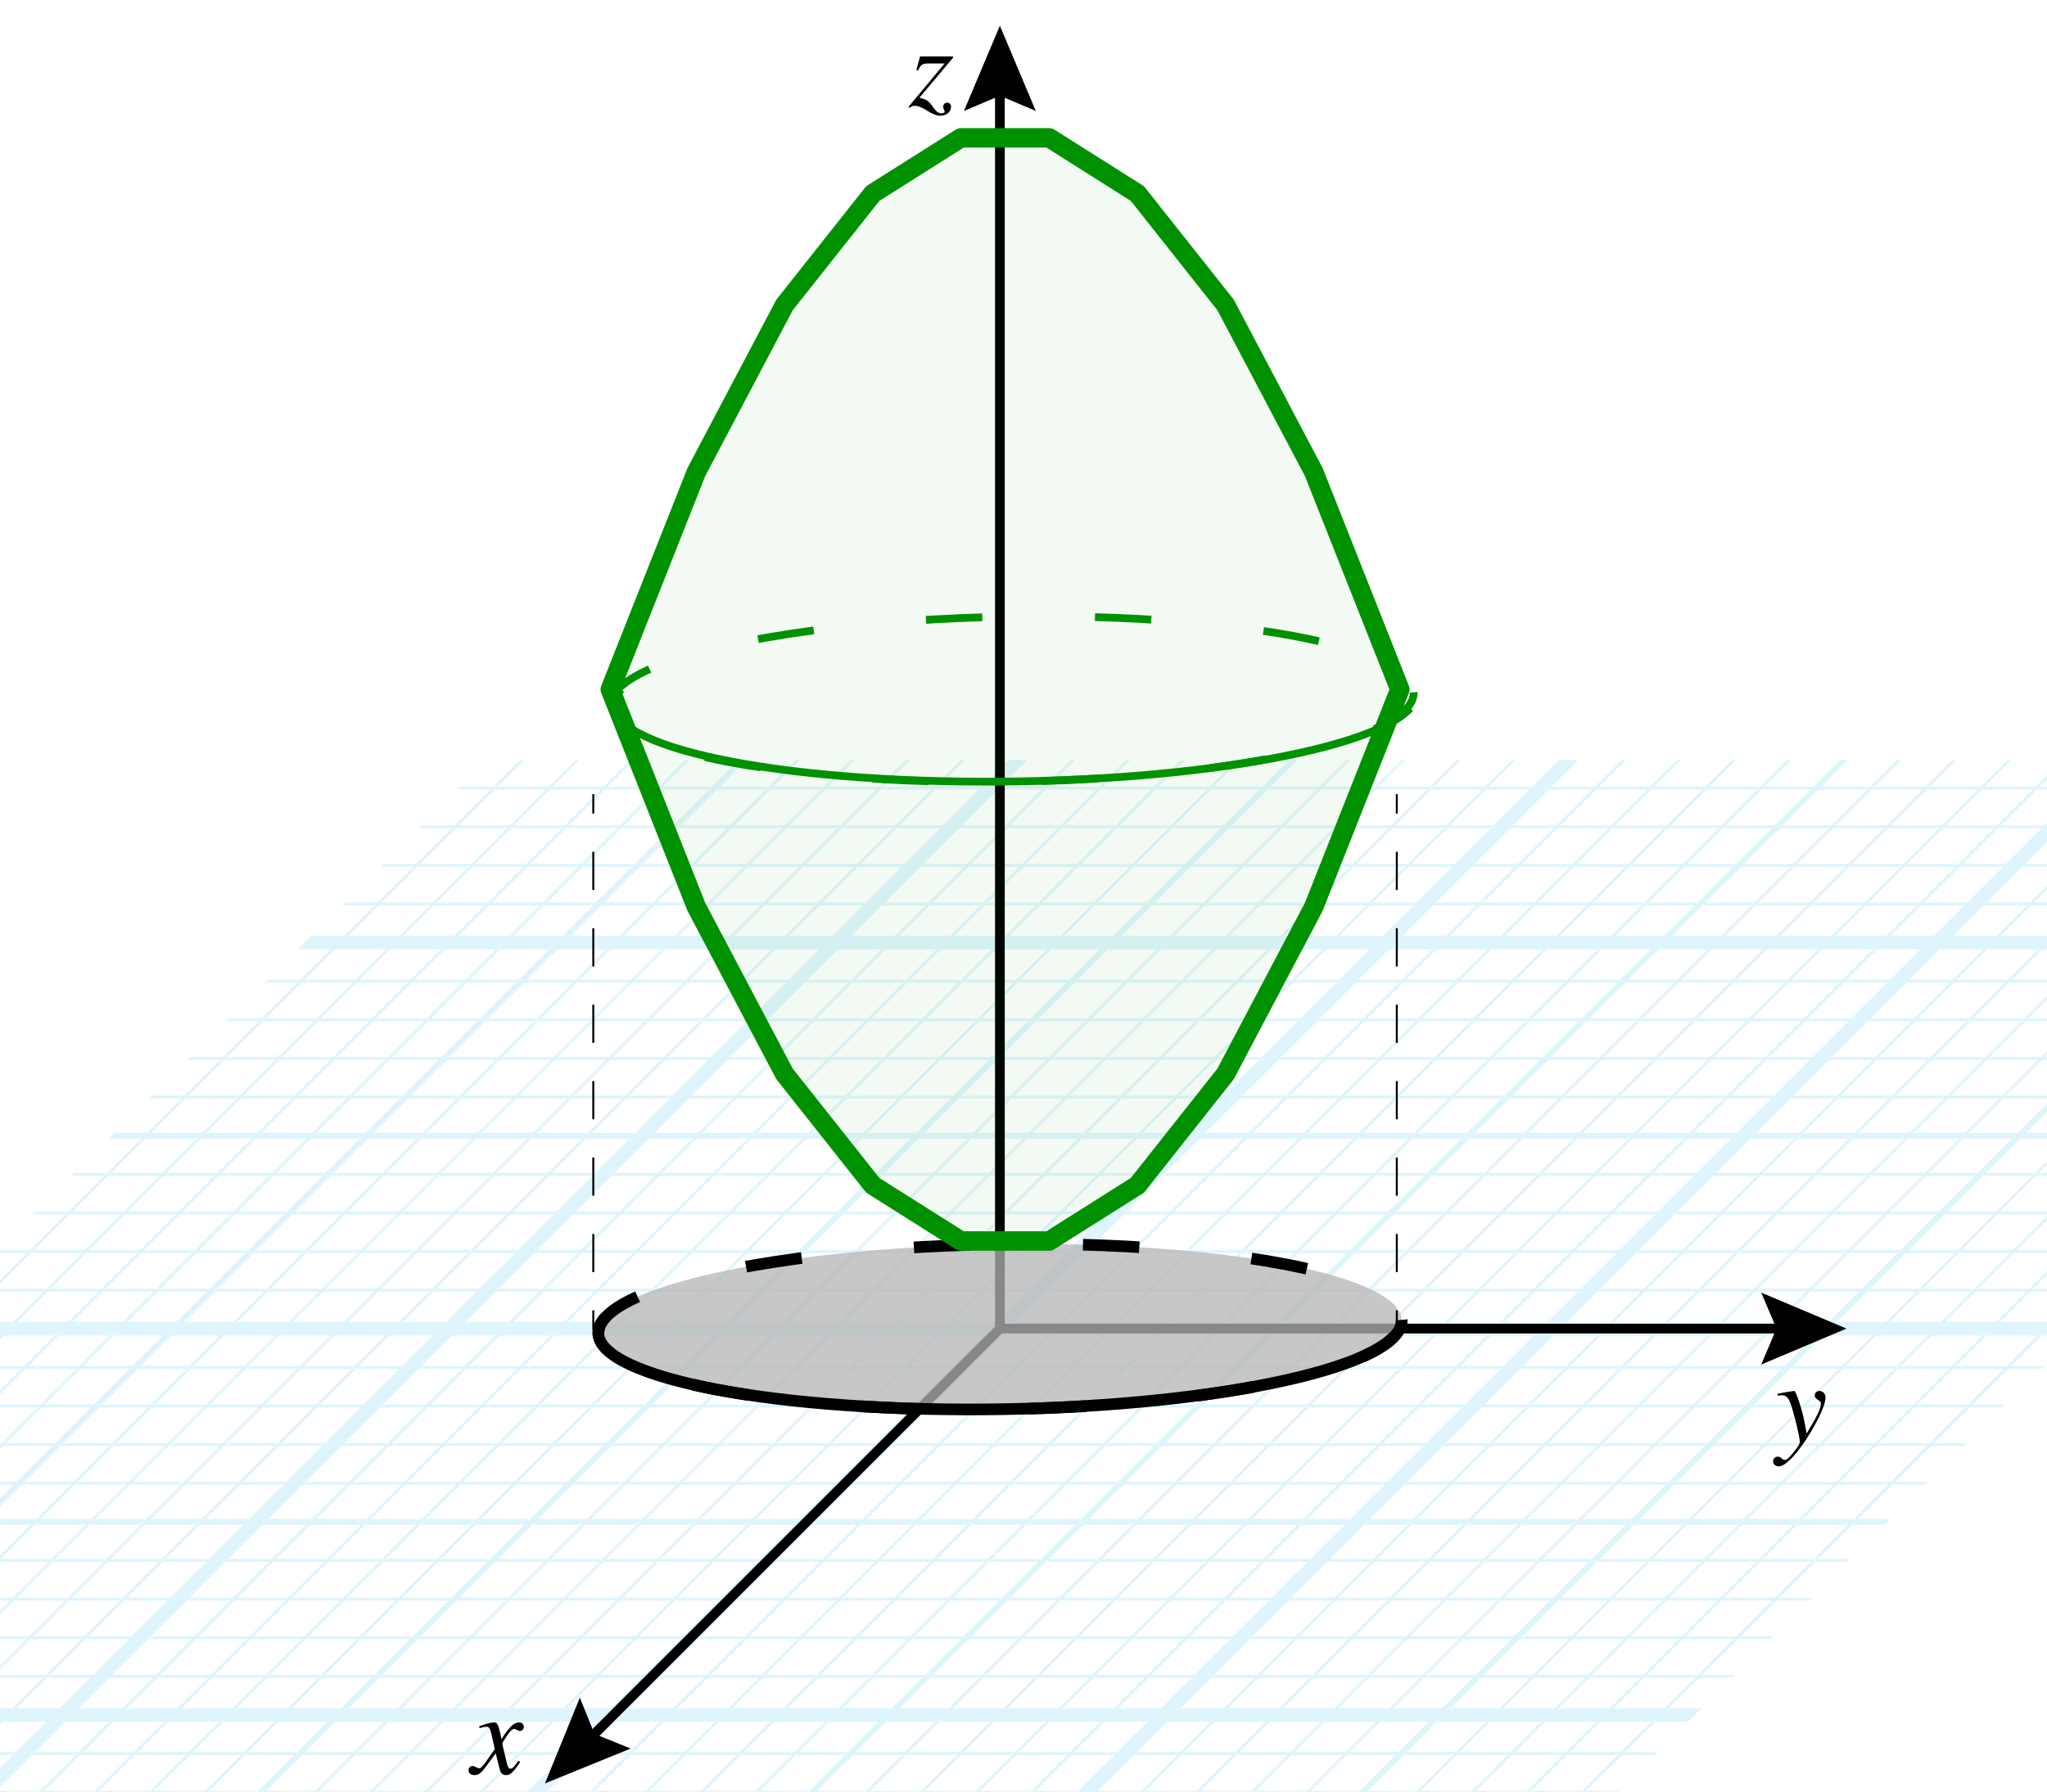 <?xml version="1.0" encoding="utf-8"?>
<!-- Generator: Adobe Illustrator 25.4.1, SVG Export Plug-In . SVG Version: 6.00 Build 0)  -->
<svg version="1.1" xmlns="http://www.w3.org/2000/svg" xmlns:xlink="http://www.w3.org/1999/xlink" x="0px" y="0px"
	 viewBox="0 0 105.351 92.255" enable-background="new 0 0 105.351 92.255" xml:space="preserve">
<g id="Graph_paper_slanted" opacity="0.5">
	<g id="Clipped_grid_00000003068028900943026870000011536296927355263674_">
		<defs>
			<polygon id="SVGID_1_" points="77.839,97.66 -33.461,97.66 25.08,39.12 136.38,39.12 			"/>
		</defs>
		<clipPath id="SVGID_00000074399572093714747310000003774324102200902300_">
			<use xlink:href="#SVGID_1_"  overflow="visible"/>
		</clipPath>
		
			<g id="Grid_00000142891597197125820610000009767860333217090727_" opacity="0.25" clip-path="url(#SVGID_00000074399572093714747310000003774324102200902300_)">
			<g id="Horizontal_1_mm_00000151508609497893311650000018408800186222605470_">
				
					<line fill="none" stroke="#00ABEB" stroke-width="0.15" stroke-miterlimit="10" x1="-4.354" y1="10.75" x2="222.486" y2="10.75"/>
				
					<line fill="none" stroke="#00ABEB" stroke-width="0.15" stroke-miterlimit="10" x1="-2.366" y1="8.761" x2="224.475" y2="8.761"/>
				
					<line fill="none" stroke="#00ABEB" stroke-width="0.15" stroke-miterlimit="10" x1="-121.643" y1="128.038" x2="105.198" y2="128.038"/>
				
					<line fill="none" stroke="#00ABEB" stroke-width="0.15" stroke-miterlimit="10" x1="-119.655" y1="126.05" x2="107.186" y2="126.05"/>
				
					<line fill="none" stroke="#00ABEB" stroke-width="0.15" stroke-miterlimit="10" x1="-117.667" y1="124.062" x2="109.173" y2="124.062"/>
				
					<line fill="none" stroke="#00ABEB" stroke-width="0.15" stroke-miterlimit="10" x1="-115.679" y1="122.074" x2="111.161" y2="122.074"/>
				
					<line fill="none" stroke="#00ABEB" stroke-width="0.15" stroke-miterlimit="10" x1="-113.691" y1="120.086" x2="113.15" y2="120.086"/>
				
					<line fill="none" stroke="#00ABEB" stroke-width="0.15" stroke-miterlimit="10" x1="-111.704" y1="118.098" x2="115.137" y2="118.098"/>
				
					<line fill="none" stroke="#00ABEB" stroke-width="0.15" stroke-miterlimit="10" x1="-109.716" y1="116.11" x2="117.125" y2="116.11"/>
				
					<line fill="none" stroke="#00ABEB" stroke-width="0.15" stroke-miterlimit="10" x1="-107.728" y1="114.123" x2="119.113" y2="114.123"/>
				
					<line fill="none" stroke="#00ABEB" stroke-width="0.15" stroke-miterlimit="10" x1="-105.74" y1="112.134" x2="121.101" y2="112.134"/>
				
					<line fill="none" stroke="#00ABEB" stroke-width="0.15" stroke-miterlimit="10" x1="-103.751" y1="110.146" x2="123.089" y2="110.146"/>
				
					<line fill="none" stroke="#00ABEB" stroke-width="0.15" stroke-miterlimit="10" x1="-101.764" y1="108.159" x2="125.077" y2="108.159"/>
				
					<line fill="none" stroke="#00ABEB" stroke-width="0.15" stroke-miterlimit="10" x1="-99.776" y1="106.17" x2="127.065" y2="106.17"/>
				
					<line fill="none" stroke="#00ABEB" stroke-width="0.15" stroke-miterlimit="10" x1="-97.788" y1="104.182" x2="129.053" y2="104.182"/>
				
					<line fill="none" stroke="#00ABEB" stroke-width="0.15" stroke-miterlimit="10" x1="-95.8" y1="102.195" x2="131.041" y2="102.195"/>
				
					<line fill="none" stroke="#00ABEB" stroke-width="0.15" stroke-miterlimit="10" x1="-93.812" y1="100.207" x2="133.029" y2="100.207"/>
				
					<line fill="none" stroke="#00ABEB" stroke-width="0.15" stroke-miterlimit="10" x1="-91.824" y1="98.219" x2="135.017" y2="98.219"/>
				
					<line fill="none" stroke="#00ABEB" stroke-width="0.15" stroke-miterlimit="10" x1="-89.836" y1="96.231" x2="137.005" y2="96.231"/>
				
					<line fill="none" stroke="#00ABEB" stroke-width="0.15" stroke-miterlimit="10" x1="-87.848" y1="94.243" x2="138.993" y2="94.243"/>
				
					<line fill="none" stroke="#00ABEB" stroke-width="0.15" stroke-miterlimit="10" x1="-85.86" y1="92.255" x2="140.981" y2="92.255"/>
				
					<line fill="none" stroke="#00ABEB" stroke-width="0.15" stroke-miterlimit="10" x1="-83.872" y1="90.267" x2="142.968" y2="90.267"/>
				
					<line fill="none" stroke="#00ABEB" stroke-width="0.15" stroke-miterlimit="10" x1="-81.884" y1="88.279" x2="144.957" y2="88.279"/>
				
					<line fill="none" stroke="#00ABEB" stroke-width="0.15" stroke-miterlimit="10" x1="-79.896" y1="86.291" x2="146.945" y2="86.291"/>
				
					<line fill="none" stroke="#00ABEB" stroke-width="0.15" stroke-miterlimit="10" x1="-77.908" y1="84.303" x2="148.933" y2="84.303"/>
				
					<line fill="none" stroke="#00ABEB" stroke-width="0.15" stroke-miterlimit="10" x1="-75.92" y1="82.315" x2="150.921" y2="82.315"/>
				
					<line fill="none" stroke="#00ABEB" stroke-width="0.15" stroke-miterlimit="10" x1="-73.933" y1="80.327" x2="152.908" y2="80.327"/>
				
					<line fill="none" stroke="#00ABEB" stroke-width="0.15" stroke-miterlimit="10" x1="-71.945" y1="78.339" x2="154.896" y2="78.339"/>
				
					<line fill="none" stroke="#00ABEB" stroke-width="0.15" stroke-miterlimit="10" x1="-69.956" y1="76.351" x2="156.885" y2="76.351"/>
				
					<line fill="none" stroke="#00ABEB" stroke-width="0.15" stroke-miterlimit="10" x1="-67.969" y1="74.364" x2="158.872" y2="74.364"/>
				
					<line fill="none" stroke="#00ABEB" stroke-width="0.15" stroke-miterlimit="10" x1="-65.981" y1="72.376" x2="160.86" y2="72.376"/>
				
					<line fill="none" stroke="#00ABEB" stroke-width="0.15" stroke-miterlimit="10" x1="-63.993" y1="70.387" x2="162.848" y2="70.387"/>
				
					<line fill="none" stroke="#00ABEB" stroke-width="0.15" stroke-miterlimit="10" x1="-62.005" y1="68.4" x2="164.836" y2="68.4"/>
				
					<line fill="none" stroke="#00ABEB" stroke-width="0.15" stroke-miterlimit="10" x1="-60.017" y1="66.412" x2="166.824" y2="66.412"/>
				
					<line fill="none" stroke="#00ABEB" stroke-width="0.15" stroke-miterlimit="10" x1="-58.029" y1="64.424" x2="168.812" y2="64.424"/>
				
					<line fill="none" stroke="#00ABEB" stroke-width="0.15" stroke-miterlimit="10" x1="-56.041" y1="62.436" x2="170.8" y2="62.436"/>
				
					<line fill="none" stroke="#00ABEB" stroke-width="0.15" stroke-miterlimit="10" x1="-54.053" y1="60.448" x2="172.788" y2="60.448"/>
				
					<line fill="none" stroke="#00ABEB" stroke-width="0.15" stroke-miterlimit="10" x1="-52.065" y1="58.46" x2="174.776" y2="58.46"/>
				
					<line fill="none" stroke="#00ABEB" stroke-width="0.15" stroke-miterlimit="10" x1="-50.077" y1="56.472" x2="176.763" y2="56.472"/>
				
					<line fill="none" stroke="#00ABEB" stroke-width="0.15" stroke-miterlimit="10" x1="-48.089" y1="54.484" x2="178.752" y2="54.484"/>
				
					<line fill="none" stroke="#00ABEB" stroke-width="0.15" stroke-miterlimit="10" x1="-46.101" y1="52.496" x2="180.74" y2="52.496"/>
				
					<line fill="none" stroke="#00ABEB" stroke-width="0.15" stroke-miterlimit="10" x1="-44.114" y1="50.509" x2="182.727" y2="50.509"/>
				
					<line fill="none" stroke="#00ABEB" stroke-width="0.15" stroke-miterlimit="10" x1="-42.125" y1="48.52" x2="184.716" y2="48.52"/>
				
					<line fill="none" stroke="#00ABEB" stroke-width="0.15" stroke-miterlimit="10" x1="-40.138" y1="46.533" x2="186.703" y2="46.533"/>
				
					<line fill="none" stroke="#00ABEB" stroke-width="0.15" stroke-miterlimit="10" x1="-38.149" y1="44.544" x2="188.691" y2="44.544"/>
				
					<line fill="none" stroke="#00ABEB" stroke-width="0.15" stroke-miterlimit="10" x1="-36.161" y1="42.556" x2="190.68" y2="42.556"/>
				
					<line fill="none" stroke="#00ABEB" stroke-width="0.15" stroke-miterlimit="10" x1="-34.174" y1="40.569" x2="192.667" y2="40.569"/>
				
					<line fill="none" stroke="#00ABEB" stroke-width="0.15" stroke-miterlimit="10" x1="-32.186" y1="38.581" x2="194.655" y2="38.581"/>
				
					<line fill="none" stroke="#00ABEB" stroke-width="0.15" stroke-miterlimit="10" x1="-30.197" y1="36.593" x2="196.643" y2="36.593"/>
				
					<line fill="none" stroke="#00ABEB" stroke-width="0.15" stroke-miterlimit="10" x1="-28.21" y1="34.605" x2="198.631" y2="34.605"/>
				
					<line fill="none" stroke="#00ABEB" stroke-width="0.15" stroke-miterlimit="10" x1="-26.222" y1="32.617" x2="200.619" y2="32.617"/>
				
					<line fill="none" stroke="#00ABEB" stroke-width="0.15" stroke-miterlimit="10" x1="-24.234" y1="30.629" x2="202.607" y2="30.629"/>
				
					<line fill="none" stroke="#00ABEB" stroke-width="0.15" stroke-miterlimit="10" x1="-22.246" y1="28.641" x2="204.595" y2="28.641"/>
				
					<line fill="none" stroke="#00ABEB" stroke-width="0.15" stroke-miterlimit="10" x1="-20.258" y1="26.653" x2="206.583" y2="26.653"/>
				
					<line fill="none" stroke="#00ABEB" stroke-width="0.15" stroke-miterlimit="10" x1="-18.27" y1="24.665" x2="208.571" y2="24.665"/>
				
					<line fill="none" stroke="#00ABEB" stroke-width="0.15" stroke-miterlimit="10" x1="-16.282" y1="22.677" x2="210.558" y2="22.677"/>
				
					<line fill="none" stroke="#00ABEB" stroke-width="0.15" stroke-miterlimit="10" x1="-14.294" y1="20.689" x2="212.547" y2="20.689"/>
				
					<line fill="none" stroke="#00ABEB" stroke-width="0.15" stroke-miterlimit="10" x1="-12.306" y1="18.702" x2="214.534" y2="18.702"/>
				
					<line fill="none" stroke="#00ABEB" stroke-width="0.15" stroke-miterlimit="10" x1="-10.318" y1="16.713" x2="216.523" y2="16.713"/>
				
					<line fill="none" stroke="#00ABEB" stroke-width="0.15" stroke-miterlimit="10" x1="-8.33" y1="14.725" x2="218.511" y2="14.725"/>
				
					<line fill="none" stroke="#00ABEB" stroke-width="0.15" stroke-miterlimit="10" x1="-6.343" y1="12.738" x2="220.498" y2="12.738"/>
			</g>
			<g id="Vertical_1_mm_00000181073523592228201180000012361058669048395659_">
				<g>
					
						<line fill="none" stroke="#00ABEB" stroke-width="0.15" stroke-miterlimit="10" x1="-121.558" y1="128.028" x2="-2.238" y2="8.709"/>
				</g>
				
					<line fill="none" stroke="#00ABEB" stroke-width="0.15" stroke-miterlimit="10" x1="-118.724" y1="128.028" x2="0.596" y2="8.709"/>
				
					<line fill="none" stroke="#00ABEB" stroke-width="0.15" stroke-miterlimit="10" x1="-115.889" y1="128.028" x2="3.431" y2="8.709"/>
				
					<line fill="none" stroke="#00ABEB" stroke-width="0.15" stroke-miterlimit="10" x1="-113.054" y1="128.028" x2="6.266" y2="8.709"/>
				
					<line fill="none" stroke="#00ABEB" stroke-width="0.15" stroke-miterlimit="10" x1="-110.22" y1="128.028" x2="9.1" y2="8.709"/>
				
					<line fill="none" stroke="#00ABEB" stroke-width="0.15" stroke-miterlimit="10" x1="-107.385" y1="128.028" x2="11.935" y2="8.709"/>
				
					<line fill="none" stroke="#00ABEB" stroke-width="0.15" stroke-miterlimit="10" x1="-104.55" y1="128.028" x2="14.77" y2="8.709"/>
				
					<line fill="none" stroke="#00ABEB" stroke-width="0.15" stroke-miterlimit="10" x1="-101.717" y1="128.028" x2="17.603" y2="8.709"/>
				
					<line fill="none" stroke="#00ABEB" stroke-width="0.15" stroke-miterlimit="10" x1="-98.881" y1="128.028" x2="20.439" y2="8.709"/>
				
					<line fill="none" stroke="#00ABEB" stroke-width="0.15" stroke-miterlimit="10" x1="-96.047" y1="128.028" x2="23.273" y2="8.709"/>
				
					<line fill="none" stroke="#00ABEB" stroke-width="0.15" stroke-miterlimit="10" x1="-93.212" y1="128.028" x2="26.108" y2="8.709"/>
				
					<line fill="none" stroke="#00ABEB" stroke-width="0.15" stroke-miterlimit="10" x1="-90.377" y1="128.028" x2="28.943" y2="8.709"/>
				
					<line fill="none" stroke="#00ABEB" stroke-width="0.15" stroke-miterlimit="10" x1="-87.543" y1="128.028" x2="31.777" y2="8.709"/>
				
					<line fill="none" stroke="#00ABEB" stroke-width="0.15" stroke-miterlimit="10" x1="-84.708" y1="128.028" x2="34.612" y2="8.709"/>
				
					<line fill="none" stroke="#00ABEB" stroke-width="0.15" stroke-miterlimit="10" x1="-81.873" y1="128.028" x2="37.447" y2="8.709"/>
				
					<line fill="none" stroke="#00ABEB" stroke-width="0.15" stroke-miterlimit="10" x1="-79.039" y1="128.028" x2="40.281" y2="8.709"/>
				
					<line fill="none" stroke="#00ABEB" stroke-width="0.15" stroke-miterlimit="10" x1="-76.204" y1="128.028" x2="43.116" y2="8.709"/>
				
					<line fill="none" stroke="#00ABEB" stroke-width="0.15" stroke-miterlimit="10" x1="-73.369" y1="128.028" x2="45.951" y2="8.709"/>
				
					<line fill="none" stroke="#00ABEB" stroke-width="0.15" stroke-miterlimit="10" x1="-70.535" y1="128.028" x2="48.785" y2="8.709"/>
				
					<line fill="none" stroke="#00ABEB" stroke-width="0.15" stroke-miterlimit="10" x1="-67.7" y1="128.028" x2="51.62" y2="8.709"/>
				
					<line fill="none" stroke="#00ABEB" stroke-width="0.15" stroke-miterlimit="10" x1="-64.865" y1="128.028" x2="54.455" y2="8.709"/>
				
					<line fill="none" stroke="#00ABEB" stroke-width="0.15" stroke-miterlimit="10" x1="-62.031" y1="128.028" x2="57.289" y2="8.709"/>
				
					<line fill="none" stroke="#00ABEB" stroke-width="0.15" stroke-miterlimit="10" x1="-59.196" y1="128.028" x2="60.124" y2="8.709"/>
				
					<line fill="none" stroke="#00ABEB" stroke-width="0.15" stroke-miterlimit="10" x1="-56.362" y1="128.028" x2="62.958" y2="8.709"/>
				
					<line fill="none" stroke="#00ABEB" stroke-width="0.15" stroke-miterlimit="10" x1="-53.527" y1="128.028" x2="65.793" y2="8.709"/>
				
					<line fill="none" stroke="#00ABEB" stroke-width="0.15" stroke-miterlimit="10" x1="-50.692" y1="128.028" x2="68.628" y2="8.709"/>
				
					<line fill="none" stroke="#00ABEB" stroke-width="0.15" stroke-miterlimit="10" x1="-47.858" y1="128.028" x2="71.462" y2="8.709"/>
				
					<line fill="none" stroke="#00ABEB" stroke-width="0.15" stroke-miterlimit="10" x1="-45.023" y1="128.028" x2="74.297" y2="8.709"/>
				
					<line fill="none" stroke="#00ABEB" stroke-width="0.15" stroke-miterlimit="10" x1="-42.188" y1="128.028" x2="77.132" y2="8.709"/>
				
					<line fill="none" stroke="#00ABEB" stroke-width="0.15" stroke-miterlimit="10" x1="-39.354" y1="128.028" x2="79.966" y2="8.709"/>
				
					<line fill="none" stroke="#00ABEB" stroke-width="0.15" stroke-miterlimit="10" x1="-36.519" y1="128.028" x2="82.801" y2="8.709"/>
				
					<line fill="none" stroke="#00ABEB" stroke-width="0.15" stroke-miterlimit="10" x1="-33.684" y1="128.028" x2="85.636" y2="8.709"/>
				
					<line fill="none" stroke="#00ABEB" stroke-width="0.15" stroke-miterlimit="10" x1="-30.85" y1="128.028" x2="88.47" y2="8.709"/>
				
					<line fill="none" stroke="#00ABEB" stroke-width="0.15" stroke-miterlimit="10" x1="-28.015" y1="128.028" x2="91.305" y2="8.709"/>
				
					<line fill="none" stroke="#00ABEB" stroke-width="0.15" stroke-miterlimit="10" x1="-25.18" y1="128.028" x2="94.14" y2="8.709"/>
				
					<line fill="none" stroke="#00ABEB" stroke-width="0.15" stroke-miterlimit="10" x1="-22.346" y1="128.028" x2="96.974" y2="8.709"/>
				
					<line fill="none" stroke="#00ABEB" stroke-width="0.15" stroke-miterlimit="10" x1="-19.511" y1="128.028" x2="99.809" y2="8.709"/>
				
					<line fill="none" stroke="#00ABEB" stroke-width="0.15" stroke-miterlimit="10" x1="-16.676" y1="128.028" x2="102.644" y2="8.709"/>
				
					<line fill="none" stroke="#00ABEB" stroke-width="0.15" stroke-miterlimit="10" x1="-13.842" y1="128.028" x2="105.478" y2="8.709"/>
				
					<line fill="none" stroke="#00ABEB" stroke-width="0.15" stroke-miterlimit="10" x1="-11.008" y1="128.028" x2="108.312" y2="8.709"/>
				
					<line fill="none" stroke="#00ABEB" stroke-width="0.15" stroke-miterlimit="10" x1="-8.174" y1="128.028" x2="111.146" y2="8.709"/>
				
					<line fill="none" stroke="#00ABEB" stroke-width="0.15" stroke-miterlimit="10" x1="-5.338" y1="128.028" x2="113.982" y2="8.709"/>
				
					<line fill="none" stroke="#00ABEB" stroke-width="0.15" stroke-miterlimit="10" x1="-2.503" y1="128.028" x2="116.817" y2="8.709"/>
				
					<line fill="none" stroke="#00ABEB" stroke-width="0.15" stroke-miterlimit="10" x1="0.331" y1="128.028" x2="119.651" y2="8.709"/>
				
					<line fill="none" stroke="#00ABEB" stroke-width="0.15" stroke-miterlimit="10" x1="3.166" y1="128.028" x2="122.486" y2="8.709"/>
				
					<line fill="none" stroke="#00ABEB" stroke-width="0.15" stroke-miterlimit="10" x1="6.001" y1="128.028" x2="125.321" y2="8.709"/>
				
					<line fill="none" stroke="#00ABEB" stroke-width="0.15" stroke-miterlimit="10" x1="8.835" y1="128.028" x2="128.155" y2="8.709"/>
				
					<line fill="none" stroke="#00ABEB" stroke-width="0.15" stroke-miterlimit="10" x1="11.67" y1="128.028" x2="130.99" y2="8.709"/>
				
					<line fill="none" stroke="#00ABEB" stroke-width="0.15" stroke-miterlimit="10" x1="14.505" y1="128.028" x2="133.825" y2="8.709"/>
				
					<line fill="none" stroke="#00ABEB" stroke-width="0.15" stroke-miterlimit="10" x1="17.339" y1="128.028" x2="136.659" y2="8.709"/>
				
					<line fill="none" stroke="#00ABEB" stroke-width="0.15" stroke-miterlimit="10" x1="20.174" y1="128.028" x2="139.494" y2="8.709"/>
				
					<line fill="none" stroke="#00ABEB" stroke-width="0.15" stroke-miterlimit="10" x1="23.009" y1="128.028" x2="142.329" y2="8.709"/>
				
					<line fill="none" stroke="#00ABEB" stroke-width="0.15" stroke-miterlimit="10" x1="25.843" y1="128.028" x2="145.163" y2="8.709"/>
				
					<line fill="none" stroke="#00ABEB" stroke-width="0.15" stroke-miterlimit="10" x1="28.678" y1="128.028" x2="147.998" y2="8.709"/>
				
					<line fill="none" stroke="#00ABEB" stroke-width="0.15" stroke-miterlimit="10" x1="31.512" y1="128.028" x2="150.832" y2="8.709"/>
				
					<line fill="none" stroke="#00ABEB" stroke-width="0.15" stroke-miterlimit="10" x1="34.346" y1="128.028" x2="153.666" y2="8.709"/>
				
					<line fill="none" stroke="#00ABEB" stroke-width="0.15" stroke-miterlimit="10" x1="37.182" y1="128.028" x2="156.502" y2="8.709"/>
				
					<line fill="none" stroke="#00ABEB" stroke-width="0.15" stroke-miterlimit="10" x1="40.016" y1="128.028" x2="159.336" y2="8.709"/>
				
					<line fill="none" stroke="#00ABEB" stroke-width="0.15" stroke-miterlimit="10" x1="42.851" y1="128.028" x2="162.171" y2="8.709"/>
				
					<line fill="none" stroke="#00ABEB" stroke-width="0.15" stroke-miterlimit="10" x1="45.686" y1="128.028" x2="165.006" y2="8.709"/>
				
					<line fill="none" stroke="#00ABEB" stroke-width="0.15" stroke-miterlimit="10" x1="48.52" y1="128.028" x2="167.84" y2="8.709"/>
				
					<line fill="none" stroke="#00ABEB" stroke-width="0.15" stroke-miterlimit="10" x1="51.355" y1="128.028" x2="170.675" y2="8.709"/>
				
					<line fill="none" stroke="#00ABEB" stroke-width="0.15" stroke-miterlimit="10" x1="54.19" y1="128.028" x2="173.51" y2="8.709"/>
				
					<line fill="none" stroke="#00ABEB" stroke-width="0.15" stroke-miterlimit="10" x1="57.024" y1="128.028" x2="176.344" y2="8.709"/>
				
					<line fill="none" stroke="#00ABEB" stroke-width="0.15" stroke-miterlimit="10" x1="59.859" y1="128.028" x2="179.179" y2="8.709"/>
				
					<line fill="none" stroke="#00ABEB" stroke-width="0.15" stroke-miterlimit="10" x1="62.694" y1="128.028" x2="182.014" y2="8.709"/>
				
					<line fill="none" stroke="#00ABEB" stroke-width="0.15" stroke-miterlimit="10" x1="65.528" y1="128.028" x2="184.848" y2="8.709"/>
				
					<line fill="none" stroke="#00ABEB" stroke-width="0.15" stroke-miterlimit="10" x1="68.363" y1="128.028" x2="187.683" y2="8.709"/>
				
					<line fill="none" stroke="#00ABEB" stroke-width="0.15" stroke-miterlimit="10" x1="71.198" y1="128.028" x2="190.518" y2="8.709"/>
				
					<line fill="none" stroke="#00ABEB" stroke-width="0.15" stroke-miterlimit="10" x1="74.032" y1="128.028" x2="193.352" y2="8.709"/>
				
					<line fill="none" stroke="#00ABEB" stroke-width="0.15" stroke-miterlimit="10" x1="76.867" y1="128.028" x2="196.187" y2="8.709"/>
				
					<line fill="none" stroke="#00ABEB" stroke-width="0.15" stroke-miterlimit="10" x1="79.701" y1="128.028" x2="199.021" y2="8.709"/>
				
					<line fill="none" stroke="#00ABEB" stroke-width="0.15" stroke-miterlimit="10" x1="82.536" y1="128.028" x2="201.856" y2="8.709"/>
				
					<line fill="none" stroke="#00ABEB" stroke-width="0.15" stroke-miterlimit="10" x1="85.371" y1="128.028" x2="204.691" y2="8.709"/>
				
					<line fill="none" stroke="#00ABEB" stroke-width="0.15" stroke-miterlimit="10" x1="88.205" y1="128.028" x2="207.525" y2="8.709"/>
				
					<line fill="none" stroke="#00ABEB" stroke-width="0.15" stroke-miterlimit="10" x1="91.04" y1="128.028" x2="210.36" y2="8.709"/>
				
					<line fill="none" stroke="#00ABEB" stroke-width="0.15" stroke-miterlimit="10" x1="93.875" y1="128.028" x2="213.195" y2="8.709"/>
				
					<line fill="none" stroke="#00ABEB" stroke-width="0.15" stroke-miterlimit="10" x1="96.709" y1="128.028" x2="216.029" y2="8.709"/>
				
					<line fill="none" stroke="#00ABEB" stroke-width="0.15" stroke-miterlimit="10" x1="99.544" y1="128.028" x2="218.864" y2="8.709"/>
				
					<line fill="none" stroke="#00ABEB" stroke-width="0.15" stroke-miterlimit="10" x1="102.379" y1="128.028" x2="221.699" y2="8.709"/>
				
					<line fill="none" stroke="#00ABEB" stroke-width="0.15" stroke-miterlimit="10" x1="105.213" y1="128.028" x2="224.533" y2="8.709"/>
			</g>
			<g id="Horizontal_5_mm_00000011735556503592991880000008134099091165005186_">
				
					<line fill="none" stroke="#00ABEB" stroke-width="0.3" stroke-miterlimit="10" x1="-121.918" y1="128.038" x2="105.198" y2="128.038"/>
				
					<line fill="none" stroke="#00ABEB" stroke-width="0.3" stroke-miterlimit="10" x1="-111.979" y1="118.098" x2="115.137" y2="118.098"/>
				
					<line fill="none" stroke="#00ABEB" stroke-width="0.3" stroke-miterlimit="10" x1="-102.039" y1="108.159" x2="125.077" y2="108.159"/>
				
					<line fill="none" stroke="#00ABEB" stroke-width="0.3" stroke-miterlimit="10" x1="-92.099" y1="98.219" x2="135.017" y2="98.219"/>
				
					<line fill="none" stroke="#00ABEB" stroke-width="0.3" stroke-miterlimit="10" x1="-82.159" y1="88.279" x2="144.957" y2="88.279"/>
				
					<line fill="none" stroke="#00ABEB" stroke-width="0.3" stroke-miterlimit="10" x1="-72.219" y1="78.339" x2="154.896" y2="78.339"/>
				<line fill="none" stroke="#00ABEB" stroke-width="0.3" stroke-miterlimit="10" x1="-62.28" y1="68.4" x2="164.836" y2="68.4"/>
				
					<line fill="none" stroke="#00ABEB" stroke-width="0.3" stroke-miterlimit="10" x1="-52.34" y1="58.46" x2="174.776" y2="58.46"/>
				<line fill="none" stroke="#00ABEB" stroke-width="0.3" stroke-miterlimit="10" x1="-42.4" y1="48.52" x2="184.716" y2="48.52"/>
				
					<line fill="none" stroke="#00ABEB" stroke-width="0.3" stroke-miterlimit="10" x1="-32.461" y1="38.581" x2="194.655" y2="38.581"/>
				
					<line fill="none" stroke="#00ABEB" stroke-width="0.3" stroke-miterlimit="10" x1="-22.521" y1="28.641" x2="204.595" y2="28.641"/>
			</g>
			<g id="Vertical_5_mm_00000064346364918789686960000003233481195482251947_">
				
					<line fill="none" stroke="#00ABEB" stroke-width="0.3" stroke-miterlimit="10" x1="-121.558" y1="128.028" x2="-2.046" y2="8.516"/>
				
					<line fill="none" stroke="#00ABEB" stroke-width="0.3" stroke-miterlimit="10" x1="-107.385" y1="128.028" x2="12.127" y2="8.516"/>
				
					<line fill="none" stroke="#00ABEB" stroke-width="0.3" stroke-miterlimit="10" x1="-93.212" y1="128.028" x2="26.301" y2="8.516"/>
				
					<line fill="none" stroke="#00ABEB" stroke-width="0.3" stroke-miterlimit="10" x1="-79.039" y1="128.028" x2="40.474" y2="8.516"/>
				
					<line fill="none" stroke="#00ABEB" stroke-width="0.3" stroke-miterlimit="10" x1="-64.865" y1="128.028" x2="54.647" y2="8.516"/>
				
					<line fill="none" stroke="#00ABEB" stroke-width="0.3" stroke-miterlimit="10" x1="-50.692" y1="128.028" x2="68.821" y2="8.516"/>
				
					<line fill="none" stroke="#00ABEB" stroke-width="0.3" stroke-miterlimit="10" x1="-36.519" y1="128.028" x2="82.994" y2="8.516"/>
				
					<line fill="none" stroke="#00ABEB" stroke-width="0.3" stroke-miterlimit="10" x1="-22.346" y1="128.028" x2="97.166" y2="8.516"/>
				
					<line fill="none" stroke="#00ABEB" stroke-width="0.3" stroke-miterlimit="10" x1="-8.174" y1="128.028" x2="111.339" y2="8.516"/>
				
					<line fill="none" stroke="#00ABEB" stroke-width="0.3" stroke-miterlimit="10" x1="6.001" y1="128.028" x2="125.514" y2="8.516"/>
				
					<line fill="none" stroke="#00ABEB" stroke-width="0.3" stroke-miterlimit="10" x1="20.174" y1="128.028" x2="139.686" y2="8.516"/>
				
					<line fill="none" stroke="#00ABEB" stroke-width="0.3" stroke-miterlimit="10" x1="34.346" y1="128.028" x2="153.859" y2="8.516"/>
				
					<line fill="none" stroke="#00ABEB" stroke-width="0.3" stroke-miterlimit="10" x1="48.52" y1="128.028" x2="168.033" y2="8.516"/>
				
					<line fill="none" stroke="#00ABEB" stroke-width="0.3" stroke-miterlimit="10" x1="62.694" y1="128.028" x2="182.206" y2="8.516"/>
				
					<line fill="none" stroke="#00ABEB" stroke-width="0.3" stroke-miterlimit="10" x1="76.867" y1="128.028" x2="196.379" y2="8.516"/>
				
					<line fill="none" stroke="#00ABEB" stroke-width="0.3" stroke-miterlimit="10" x1="91.04" y1="128.028" x2="210.553" y2="8.516"/>
				
					<line fill="none" stroke="#00ABEB" stroke-width="0.3" stroke-miterlimit="10" x1="105.213" y1="128.028" x2="224.725" y2="8.516"/>
			</g>
			<g id="Horizontal_10_mm_00000163045836177147705350000008480455355013810362_">
				
					<line id="_x31_9_00000057116790517712807720000015084113881736219806_" fill="none" stroke="#00ABEB" stroke-width="0.7" stroke-miterlimit="10" x1="-121.918" y1="128.038" x2="105.198" y2="128.038"/>
				
					<line id="_x32_0_00000024685878617286333290000013167547815532084100_" fill="none" stroke="#00ABEB" stroke-width="0.7" stroke-miterlimit="10" x1="-102.039" y1="108.159" x2="125.077" y2="108.159"/>
				
					<line id="_x32_1_00000138564813020868535020000012777939180148238773_" fill="none" stroke="#00ABEB" stroke-width="0.7" stroke-miterlimit="10" x1="-82.159" y1="88.279" x2="144.957" y2="88.279"/>
				
					<line id="_x32_2_00000052807586205252870140000014502512662559454639_" fill="none" stroke="#00ABEB" stroke-width="0.7" stroke-miterlimit="10" x1="-62.28" y1="68.4" x2="164.836" y2="68.4"/>
				
					<line id="_x32_3_00000051376893246677475670000009295515732899575694_" fill="none" stroke="#00ABEB" stroke-width="0.7" stroke-miterlimit="10" x1="-42.4" y1="48.52" x2="184.716" y2="48.52"/>
				
					<line id="_x32_4_00000099657911357833521510000007853591198542098087_" fill="none" stroke="#00ABEB" stroke-width="0.7" stroke-miterlimit="10" x1="-22.521" y1="28.641" x2="204.595" y2="28.641"/>
				
					<line id="_x32_5_00000155127691660191171140000008292164438978366870_" fill="none" stroke="#00ABEB" stroke-width="0.7" stroke-miterlimit="10" x1="-2.641" y1="8.761" x2="224.475" y2="8.761"/>
			</g>
			<g id="Vertical_10_mm_00000134969164297783457920000010833503864539426239_">
				
					<line id="_x30__00000151539528360119995570000005083818057555393183_" fill="none" stroke="#00ABEB" stroke-width="0.7" stroke-miterlimit="10" x1="-121.558" y1="128.028" x2="-2.046" y2="8.516"/>
				
					<line id="_x31__00000021823889366233599640000011971139016478256513_" fill="none" stroke="#00ABEB" stroke-width="0.7" stroke-miterlimit="10" x1="-93.212" y1="128.028" x2="26.301" y2="8.516"/>
				
					<line id="_x32__00000071550223824624162640000006130814236846722696_" fill="none" stroke="#00ABEB" stroke-width="0.7" stroke-miterlimit="10" x1="-64.865" y1="128.028" x2="54.647" y2="8.516"/>
				
					<line id="_x33__00000042015976804734918030000005045165563697445304_" fill="none" stroke="#00ABEB" stroke-width="0.7" stroke-miterlimit="10" x1="-36.519" y1="128.028" x2="82.994" y2="8.516"/>
				
					<line id="_x34__00000081637789328126233800000002486991317463304126_" fill="none" stroke="#00ABEB" stroke-width="0.7" stroke-miterlimit="10" x1="-8.174" y1="128.028" x2="111.339" y2="8.516"/>
				
					<line id="_x35__00000051353690731882489090000004794744233340785543_" fill="none" stroke="#00ABEB" stroke-width="0.7" stroke-miterlimit="10" x1="20.174" y1="128.028" x2="139.686" y2="8.516"/>
				
					<line id="_x36__00000011745311307505536660000010485558803267122343_" fill="none" stroke="#00ABEB" stroke-width="0.7" stroke-miterlimit="10" x1="48.52" y1="128.028" x2="168.033" y2="8.516"/>
				
					<line id="_x37__00000045602144989735358580000003937589459941247142_" fill="none" stroke="#00ABEB" stroke-width="0.7" stroke-miterlimit="10" x1="76.867" y1="128.028" x2="196.379" y2="8.516"/>
				
					<line id="_x38__00000047029857857898873560000014194396358708286345_" fill="none" stroke="#00ABEB" stroke-width="0.7" stroke-miterlimit="10" x1="105.213" y1="128.028" x2="224.725" y2="8.516"/>
			</g>
		</g>
	</g>
</g>
<g id="Axis">
	<g id="lines">
		<g>
			<g>
				<line fill="none" stroke="#000000" stroke-width="0.5" stroke-miterlimit="10" x1="51.46" y1="68.39" x2="51.46" y2="4.31"/>
				<g>
					<polygon points="53.311,5.714 51.46,4.928 49.608,5.714 51.46,1.325 					"/>
				</g>
			</g>
		</g>
		<g>
			<g>
				<line fill="none" stroke="#000000" stroke-width="0.5" stroke-miterlimit="10" x1="51.46" y1="68.39" x2="92.047" y2="68.39"/>
				<g>
					<polygon points="90.642,70.242 91.429,68.39 90.642,66.538 95.032,68.39 					"/>
				</g>
			</g>
		</g>
		<g>
			<g>
				<line fill="none" stroke="#000000" stroke-width="0.5" stroke-miterlimit="10" x1="51.46" y1="68.39" x2="30.158" y2="89.692"/>
				<g>
					<polygon points="29.842,87.389 30.595,89.255 32.46,90.008 28.048,91.802 					"/>
				</g>
			</g>
		</g>
	</g>
	<g id="names">
		<g>
			<path d="M92.981,73.792c0.51-0.846,0.732-1.277,0.732-1.542c0-0.084-0.042-0.12-0.156-0.192c-0.12-0.078-0.156-0.138-0.156-0.234
				c0-0.132,0.102-0.222,0.24-0.222c0.18,0,0.312,0.15,0.312,0.33c0,0.342-0.288,1.001-0.786,1.829
				c-0.624,1.032-1.265,1.721-1.607,1.721c-0.18,0-0.306-0.102-0.306-0.258c0-0.132,0.102-0.24,0.234-0.24
				c0.21,0,0.21,0.167,0.366,0.167c0.078,0,0.15-0.048,0.288-0.198c0.108-0.114,0.378-0.468,0.426-0.545
				c0.036-0.072,0.06-0.144,0.06-0.21c0-0.24-0.33-1.583-0.492-1.991c-0.114-0.293-0.222-0.384-0.462-0.384
				c-0.066,0-0.12,0.006-0.186,0.024v-0.102c0.066-0.012,0.132-0.024,0.192-0.036c0.12-0.024,0.318-0.06,0.642-0.108h0.024
				c0.09,0,0.408,0.996,0.51,1.529L92.981,73.792z"/>
		</g>
		<g>
			<path d="M47.317,5.034c0.348,0.078,0.479,0.144,0.719,0.498c0.156,0.228,0.27,0.3,0.42,0.3c0.096,0,0.162-0.036,0.162-0.09
				c0-0.024-0.012-0.054-0.03-0.09c-0.036-0.072-0.048-0.12-0.048-0.167c0.006-0.102,0.102-0.204,0.198-0.204
				c0.126,0,0.21,0.09,0.21,0.222c0,0.24-0.222,0.456-0.558,0.456c-0.174,0-0.378-0.078-0.678-0.264
				c-0.282-0.174-0.474-0.251-0.629-0.251c-0.096,0-0.174,0.03-0.27,0.108l-0.054-0.054l1.859-2.231h-0.816
				c-0.312,0-0.426,0.054-0.545,0.36L47.161,3.6l0.192-0.695h1.697v0.066L47.317,5.034z"/>
		</g>
		<g>
			<path d="M25.808,89.521c0.419-0.642,0.642-0.857,0.905-0.857c0.144,0,0.246,0.09,0.246,0.222c0,0.126-0.084,0.216-0.204,0.216
				c-0.114,0-0.168-0.102-0.312-0.102c-0.108,0-0.324,0.264-0.588,0.726c0,0.042,0.012,0.126,0.048,0.27l0.192,0.804
				c0.042,0.168,0.096,0.246,0.18,0.246c0.078,0,0.144-0.06,0.282-0.24c0.054-0.072,0.078-0.108,0.126-0.168l0.09,0.054
				c-0.348,0.54-0.504,0.684-0.731,0.684c-0.192,0-0.282-0.108-0.354-0.408l-0.174-0.714l-0.528,0.714
				c-0.264,0.354-0.384,0.408-0.57,0.408c-0.186,0-0.3-0.096-0.3-0.252c0-0.12,0.084-0.216,0.204-0.216
				c0.054,0,0.114,0.024,0.192,0.066c0.06,0.036,0.12,0.054,0.156,0.054c0.066,0,0.18-0.114,0.306-0.294l0.492-0.696l-0.168-0.743
				c-0.084-0.36-0.126-0.408-0.276-0.408c-0.048,0-0.12,0.012-0.234,0.042l-0.108,0.03l-0.018-0.096l0.066-0.024
				c0.366-0.132,0.564-0.174,0.702-0.174c0.15,0,0.222,0.108,0.306,0.516L25.808,89.521z"/>
		</g>
	</g>
	<g display="none">
		<path display="inline" d="M57.089,72.881c-0.912,0.864-1.224,2.189-1.224,3.412c0,0.582,0.066,0.948,0.288,1.559l-0.108,0.036
			c-0.384-0.618-0.594-1.397-0.594-2.165c0-0.618,0.132-1.229,0.444-1.739c0.234-0.378,0.563-0.69,1.115-1.193L57.089,72.881z"/>
		<path display="inline" d="M58.727,75.016c0.419-0.642,0.642-0.857,0.905-0.857c0.144,0,0.246,0.09,0.246,0.222
			c0,0.126-0.084,0.216-0.204,0.216c-0.114,0-0.168-0.102-0.312-0.102c-0.108,0-0.324,0.264-0.588,0.726
			c0,0.042,0.012,0.126,0.048,0.27l0.192,0.804c0.042,0.168,0.096,0.246,0.18,0.246c0.078,0,0.144-0.06,0.282-0.24
			c0.054-0.072,0.078-0.108,0.126-0.168l0.09,0.054c-0.348,0.54-0.504,0.684-0.731,0.684c-0.192,0-0.282-0.108-0.354-0.408
			l-0.174-0.714l-0.528,0.714c-0.264,0.354-0.384,0.408-0.57,0.408c-0.186,0-0.3-0.096-0.3-0.252c0-0.12,0.084-0.216,0.204-0.216
			c0.054,0,0.114,0.024,0.192,0.066c0.06,0.036,0.12,0.054,0.156,0.054c0.066,0,0.18-0.114,0.306-0.294l0.492-0.696l-0.168-0.743
			c-0.084-0.36-0.126-0.408-0.276-0.408c-0.048,0-0.12,0.012-0.234,0.042l-0.108,0.03l-0.018-0.096l0.066-0.024
			c0.366-0.132,0.564-0.174,0.702-0.174c0.15,0,0.222,0.108,0.306,0.516L58.727,75.016z"/>
		<path display="inline" d="M59.832,77.468c0.318-0.204,0.456-0.377,0.456-0.54c0-0.06-0.024-0.102-0.12-0.174
			c-0.12-0.09-0.15-0.18-0.15-0.294c0-0.144,0.132-0.264,0.306-0.264c0.216,0,0.348,0.204,0.348,0.443
			c0,0.336-0.276,0.672-0.78,0.936L59.832,77.468z"/>
		<path display="inline" d="M62.945,76.347c0.51-0.846,0.732-1.277,0.732-1.542c0-0.084-0.042-0.12-0.156-0.192
			c-0.12-0.078-0.156-0.138-0.156-0.234c0-0.132,0.102-0.222,0.24-0.222c0.18,0,0.312,0.15,0.312,0.33
			c0,0.342-0.288,1.001-0.786,1.829c-0.624,1.032-1.265,1.721-1.607,1.721c-0.18,0-0.306-0.102-0.306-0.258
			c0-0.132,0.102-0.24,0.234-0.24c0.21,0,0.21,0.167,0.366,0.167c0.078,0,0.15-0.048,0.288-0.198
			c0.108-0.114,0.378-0.468,0.426-0.545c0.036-0.072,0.06-0.144,0.06-0.21c0-0.24-0.33-1.583-0.492-1.991
			c-0.114-0.293-0.222-0.384-0.462-0.384c-0.066,0-0.12,0.006-0.186,0.024v-0.102c0.066-0.012,0.132-0.024,0.192-0.036
			c0.12-0.024,0.318-0.06,0.642-0.108h0.024c0.09,0,0.408,0.996,0.51,1.529L62.945,76.347z"/>
		<path display="inline" d="M65.165,72.791c0.282,0.503,0.378,0.737,0.48,1.181c0.072,0.336,0.114,0.684,0.114,1.007
			c0,0.606-0.168,1.176-0.468,1.691c-0.234,0.402-0.545,0.737-1.091,1.211l-0.078-0.09c0.504-0.534,0.726-0.935,0.93-1.571
			c0.186-0.576,0.294-1.266,0.294-1.829c0-0.6-0.09-1.085-0.294-1.571L65.165,72.791z"/>
	</g>
</g>
<g id="Layer_3">
	
		<ellipse transform="matrix(1 -0.016 0.016 1 -1.082 0.829)" opacity="0.75" fill="#B4B4B4" cx="51.46" cy="68.291" rx="20.67" ry="4.25"/>
	<g>
		<g>
			
				<ellipse transform="matrix(1 -0.016 0.016 1 -1.082 0.829)" fill="none" stroke="#000000" stroke-width="0.6" stroke-miterlimit="10" stroke-dasharray="2.901,5.801" cx="51.46" cy="68.291" rx="20.67" ry="4.25"/>
		</g>
		<path fill="none" stroke="#000000" stroke-width="0.6" stroke-miterlimit="10" d="M71.761,68.777
			c-2.139,2.338-12.961,4.016-24.173,3.748s-18.567-2.382-16.429-4.72"/>
	</g>
	
		<ellipse transform="matrix(0.788 -0.615 0.615 0.788 -31.631 49.609)" display="none" cx="56.258" cy="70.76" rx="0.553" ry="0.337"/>
	<g>
		<g>
			
				<line fill="none" stroke="#000000" stroke-width="0.1" stroke-miterlimit="10" x1="30.534" y1="68.453" x2="30.534" y2="67.453"/>
			
				<line fill="none" stroke="#000000" stroke-width="0.1" stroke-miterlimit="10" stroke-dasharray="1.967,1.967" x1="30.534" y1="65.485" x2="30.534" y2="42.862"/>
			
				<line fill="none" stroke="#000000" stroke-width="0.1" stroke-miterlimit="10" x1="30.534" y1="41.878" x2="30.534" y2="40.878"/>
		</g>
	</g>
	<g>
		<g>
			
				<line fill="none" stroke="#000000" stroke-width="0.1" stroke-miterlimit="10" x1="71.888" y1="68.453" x2="71.888" y2="67.453"/>
			
				<line fill="none" stroke="#000000" stroke-width="0.1" stroke-miterlimit="10" stroke-dasharray="1.967,1.967" x1="71.888" y1="65.485" x2="71.888" y2="42.862"/>
			
				<line fill="none" stroke="#000000" stroke-width="0.1" stroke-miterlimit="10" x1="71.888" y1="41.878" x2="71.888" y2="40.878"/>
		</g>
	</g>
	<path fill="none" stroke="#009100" stroke-width="0.4" stroke-miterlimit="10" d="M72.574,36.461
		c-2.139,2.338-12.961,4.016-24.173,3.748c-11.212-0.269-18.567-2.382-16.429-4.72"/>
	<g>
		<polygon opacity="0.05" fill="#009100" stroke="#009100" stroke-linecap="round" stroke-linejoin="round" points="72.045,35.489 
			67.616,24.299 63.076,15.697 58.536,9.963 53.997,7.095 49.457,7.095 44.918,9.963 40.377,15.697 35.838,24.299 31.409,35.489 
			31.409,35.489 35.838,46.679 40.377,55.28 44.918,61.015 49.457,63.882 53.997,63.882 58.536,61.015 63.076,55.28 67.616,46.679 
			72.045,35.489 		"/>
		<polygon fill="none" stroke="#009100" stroke-linecap="round" stroke-linejoin="round" points="72.045,35.489 67.616,24.299 
			63.076,15.697 58.536,9.963 53.997,7.095 49.457,7.095 44.918,9.963 40.377,15.697 35.838,24.299 31.409,35.489 31.409,35.489 
			35.838,46.679 40.377,55.28 44.918,61.015 49.457,63.882 53.997,63.882 58.536,61.015 63.076,55.28 67.616,46.679 72.045,35.489 
					"/>
		<g>
			
				<ellipse transform="matrix(1 -0.016 0.016 1 -0.567 0.835)" fill="none" stroke="#009100" stroke-width="0.4" stroke-miterlimit="10" stroke-dasharray="2.901,5.801" cx="52.079" cy="35.989" rx="20.67" ry="4.249"/>
		</g>
	</g>
</g>
<g id="Layer_4">
	<g>
	</g>
</g>
</svg>
